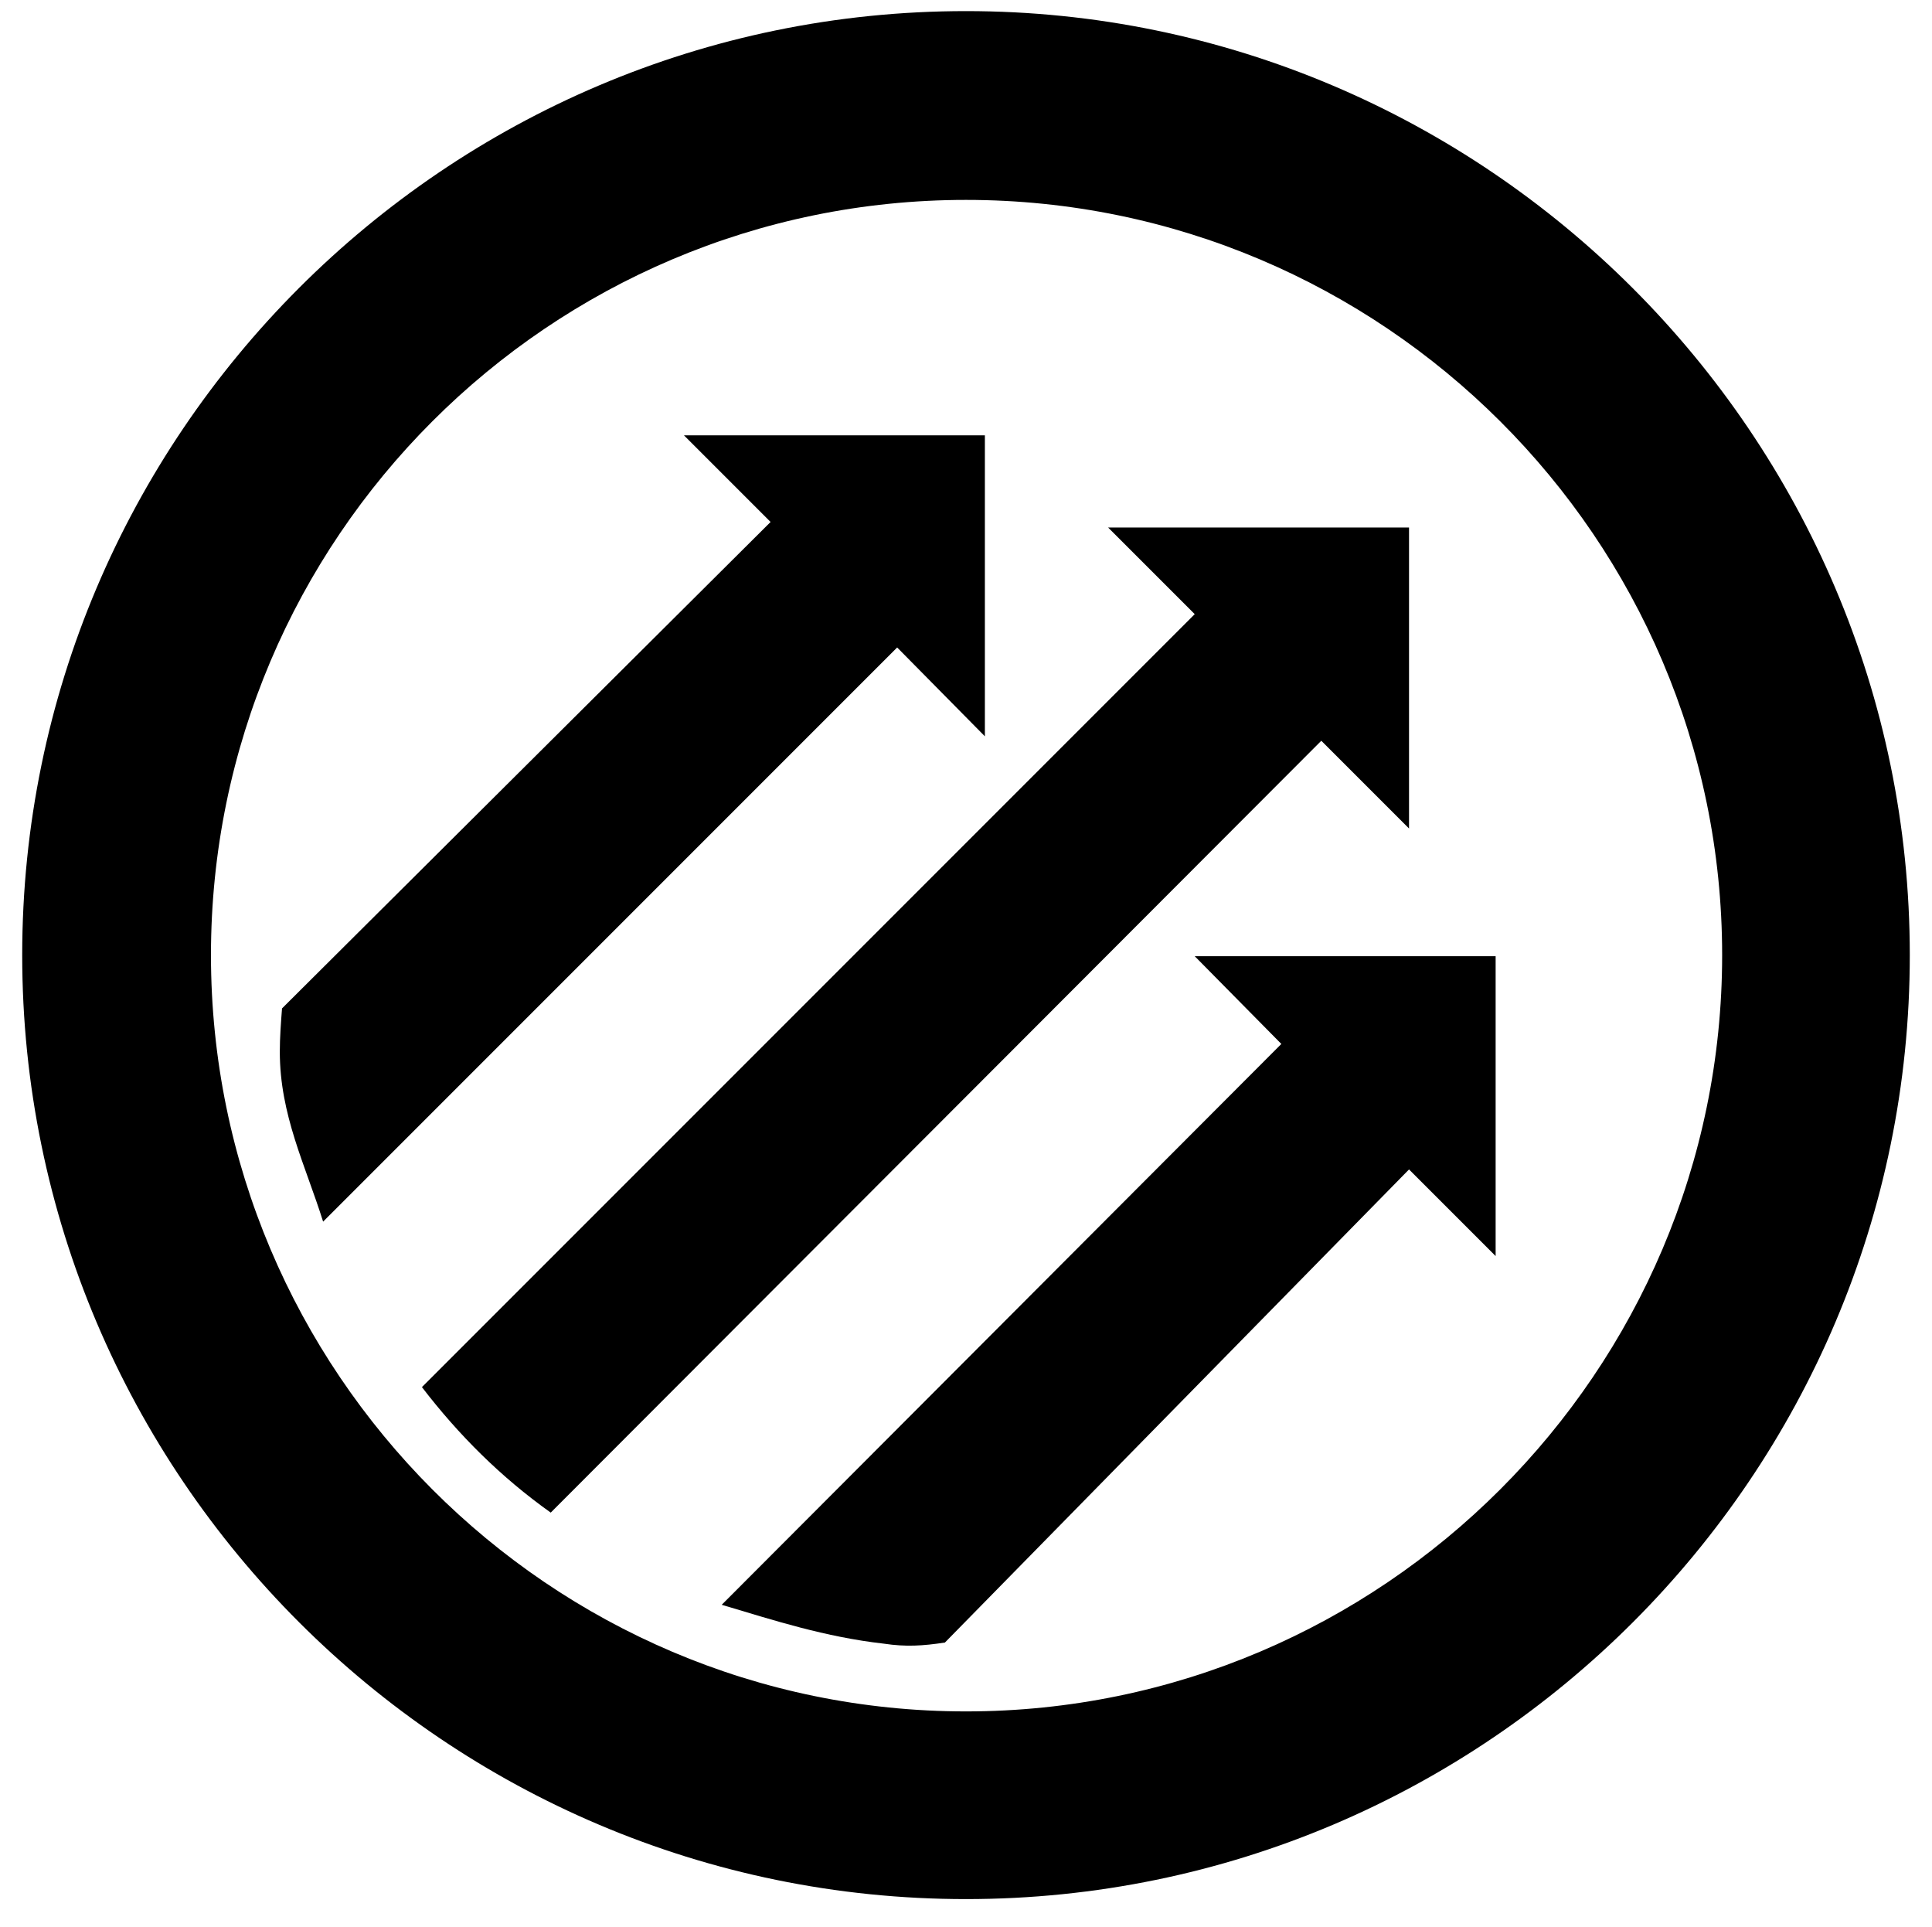 <?xml version="1.0" encoding="utf-8"?>
<!-- Generator: Adobe Illustrator 18.1.1, SVG Export Plug-In . SVG Version: 6.00 Build 0)  -->
<svg version="1.1" id="Layer_1" xmlns="http://www.w3.org/2000/svg" xmlns:xlink="http://www.w3.org/1999/xlink" x="0px" y="0px"
	 viewBox="85 -85 174 173.5" enable-background="new 85 -85 174 173.5" xml:space="preserve">
<g id="logos">
	<g>
		<path d="M173.7-18.7v-27.1h-27.1l7.8,7.8l-44,43.8c-0.1,1.3-0.2,2.6-0.2,3.9c0,5.7,2.3,10.2,3.9,15.3l51.7-51.7L173.7-18.7z"/>
		<path d="M200.4,9L150,59.5c4.7,1.4,9.3,2.9,14.6,3.5c2,0.3,3.5,0.2,5.5-0.1l41.8-42.6l7.8,7.8V1.1h-27.1L200.4,9z"/>
		<path d="M211.9-10.4v-27.1h-27.1l7.8,7.8L123,39.9c3.3,4.3,7.1,8.1,11.6,11.3L204-18.3L211.9-10.4z"/>
		<path d="M172-84c-46.9,0-85,38.2-85,85c0,46.9,38.2,85,85,85c46.9,0,85-38.2,85-85C257-45.8,218.8-84,172-84z M172,69.1
			C134.5,69.1,104,38.5,104,1S134.5-67,172-67S240.1-36.5,240.1,1S209.5,69.1,172,69.1z"/>
	</g>
</g>
<g id="guides">
</g>
</svg>
